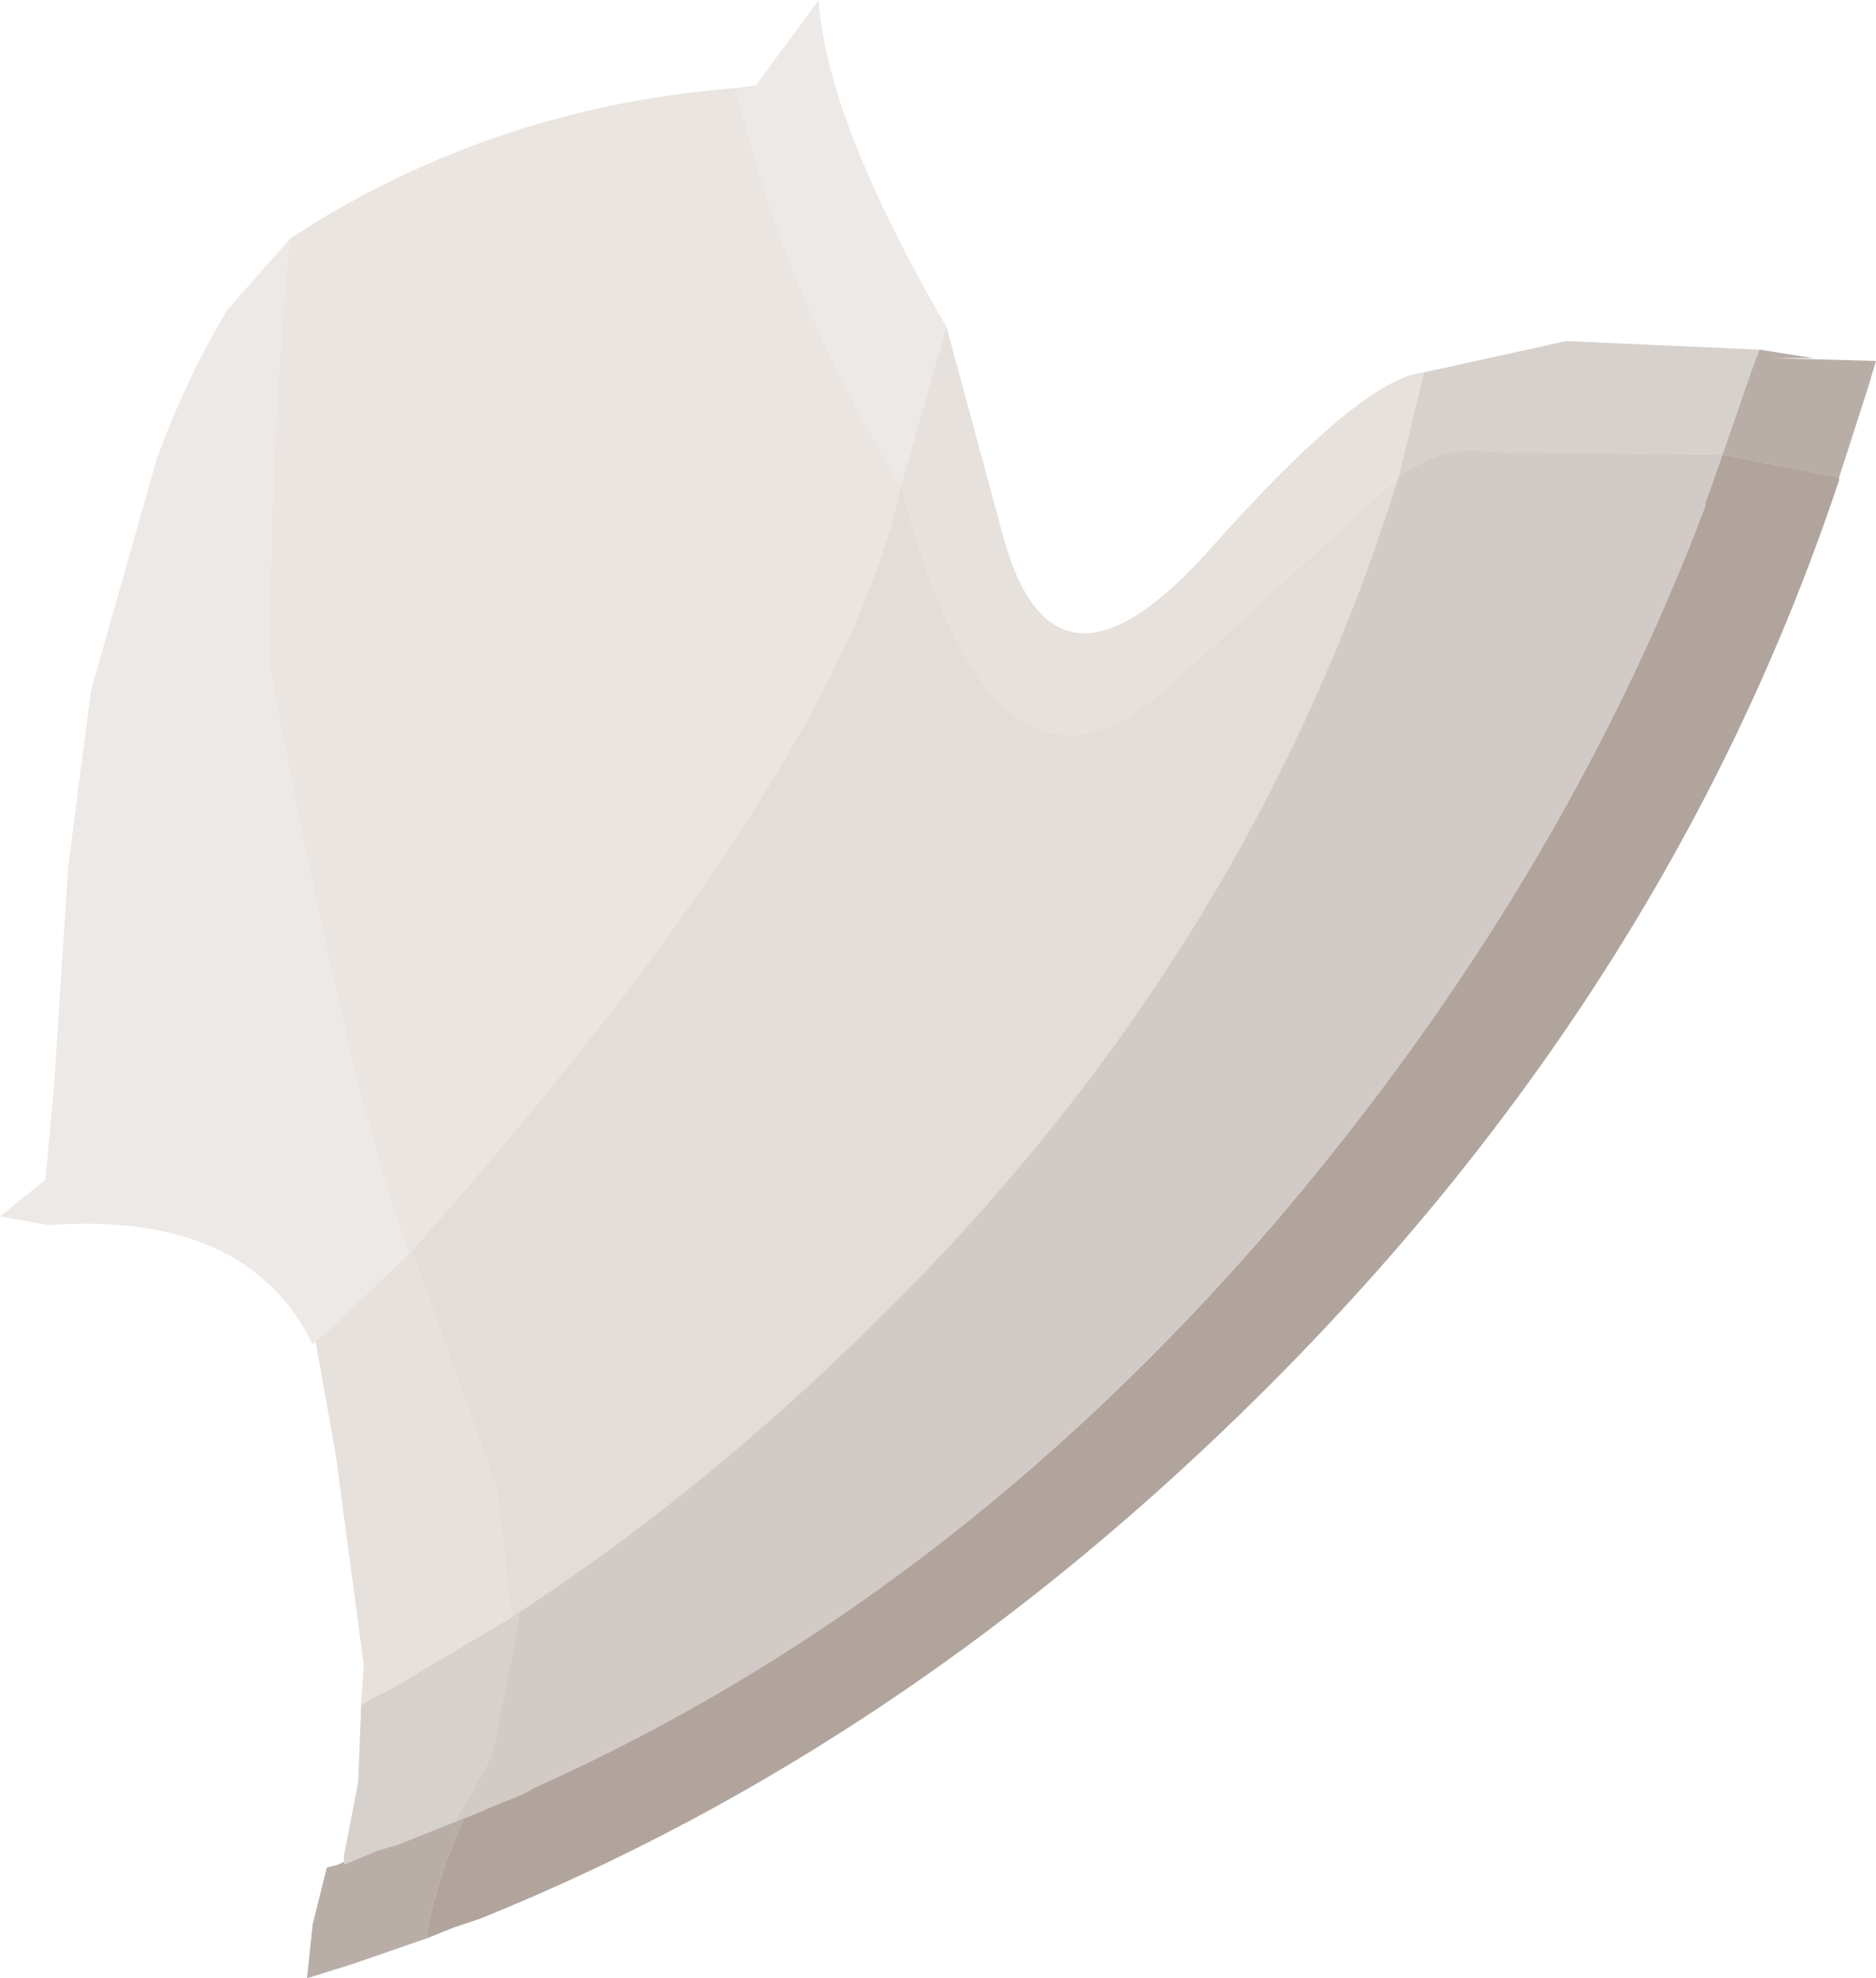 <?xml version="1.0" encoding="UTF-8" standalone="no"?>
<svg xmlns:ffdec="https://www.free-decompiler.com/flash" xmlns:xlink="http://www.w3.org/1999/xlink" ffdec:objectType="shape" height="34.8px" width="33.0px" xmlns="http://www.w3.org/2000/svg">
  <g transform="matrix(1.0, 0.0, 0.0, 1.0, -2.1, 20.1)">
    <path d="M33.05 -13.95 L34.0 -13.8 33.3 -13.8 35.1 -13.75 34.95 -13.25 34.45 -11.7 32.4 -12.1 32.9 -13.55 33.05 -13.95 M9.6 14.0 L8.3 14.45 7.5 14.7 7.6 13.75 7.85 12.75 8.05 12.7 8.15 12.65 8.15 12.7 8.75 12.45 9.1 12.35 10.1 11.95 10.6 11.75 10.25 11.9 9.95 12.65 Q9.7 13.35 9.6 14.0" fill="#8e7c71" fill-opacity="0.62" fill-rule="evenodd" stroke="none"/>
    <path d="M34.45 -11.7 L34.45 -11.65 Q31.5 -2.8 24.4 4.3 18.1 10.6 10.55 13.65 L10.1 13.8 9.6 14.0 Q9.7 13.35 9.95 12.65 L10.25 11.9 10.6 11.75 10.95 11.6 Q11.25 11.5 11.5 11.35 18.75 8.1 24.45 1.5 29.55 -4.45 32.1 -11.2 L32.1 -11.25 32.4 -12.1 34.45 -11.7" fill="#8e7c71" fill-opacity="0.69" fill-rule="evenodd" stroke="none"/>
    <path d="M26.7 -11.7 Q27.5 -12.3 28.35 -12.15 L32.4 -12.1 32.1 -11.25 32.1 -11.2 Q29.55 -4.45 24.45 1.5 18.75 8.1 11.5 11.35 11.25 11.5 10.95 11.6 L10.6 11.75 10.1 11.95 10.75 10.8 11.1 9.05 11.25 8.25 11.7 7.95 Q14.65 5.95 17.35 3.3 24.0 -3.15 26.65 -11.55 L26.7 -11.7" fill="#8e7c71" fill-opacity="0.4" fill-rule="evenodd" stroke="none"/>
    <path d="M27.15 -13.55 L29.65 -14.1 33.05 -13.95 32.9 -13.55 32.4 -12.1 28.35 -12.15 Q27.5 -12.3 26.7 -11.7 L27.15 -13.55 M8.15 12.65 L8.15 12.55 8.4 11.25 8.45 10.0 8.45 9.9 8.7 9.75 9.0 9.6 11.1 8.35 11.25 8.25 11.1 9.05 10.75 10.8 10.1 11.95 9.1 12.35 8.75 12.45 8.15 12.7 8.15 12.65" fill="#8e7c71" fill-opacity="0.349" fill-rule="evenodd" stroke="none"/>
    <path d="M9.35 1.9 Q16.9 -6.6 17.95 -11.55 19.6 -5.15 22.75 -8.1 L26.7 -11.7 26.65 -11.55 Q24.0 -3.15 17.35 3.3 14.65 5.95 11.7 7.95 L11.25 8.25 11.1 8.35 10.85 6.1 9.35 1.9" fill="#b9a99b" fill-opacity="0.4" fill-rule="evenodd" stroke="none"/>
    <path d="M18.75 -14.35 L19.75 -10.65 Q20.65 -7.4 23.35 -10.4 26.05 -13.45 27.15 -13.55 L26.7 -11.7 22.75 -8.1 Q19.6 -5.15 17.95 -11.55 L18.75 -14.35 M8.45 9.9 L8.5 9.2 8.0 5.45 7.65 3.5 7.7 3.45 8.0 3.2 9.3 1.95 9.35 1.9 10.85 6.1 11.1 8.35 9.0 9.6 8.7 9.75 8.45 9.9" fill="#b9a99b" fill-opacity="0.349" fill-rule="evenodd" stroke="none"/>
    <path d="M7.2 -15.9 L7.75 -16.25 Q11.1 -18.25 15.05 -18.55 15.9 -14.9 17.95 -11.55 16.9 -6.6 9.35 1.9 L9.3 1.95 Q8.3 -0.65 6.85 -8.35 6.85 -12.4 7.2 -15.9" fill="#b9a99b" fill-opacity="0.302" fill-rule="evenodd" stroke="none"/>
    <path d="M15.05 -18.55 L15.4 -18.6 16.5 -20.1 Q16.65 -17.95 18.75 -14.35 L17.95 -11.55 Q15.9 -14.9 15.05 -18.55 M7.65 3.5 L7.6 3.55 Q6.45 1.2 2.95 1.45 L2.1 1.3 2.9 0.65 3.05 -1.0 3.3 -4.85 3.7 -7.95 4.85 -12.0 Q5.35 -13.4 6.1 -14.65 L7.2 -15.9 Q6.85 -12.4 6.85 -8.35 8.3 -0.65 9.3 1.95 L8.0 3.2 7.7 3.45 7.65 3.5" fill="#b9a99b" fill-opacity="0.251" fill-rule="evenodd" stroke="none"/>
  </g>
</svg>
